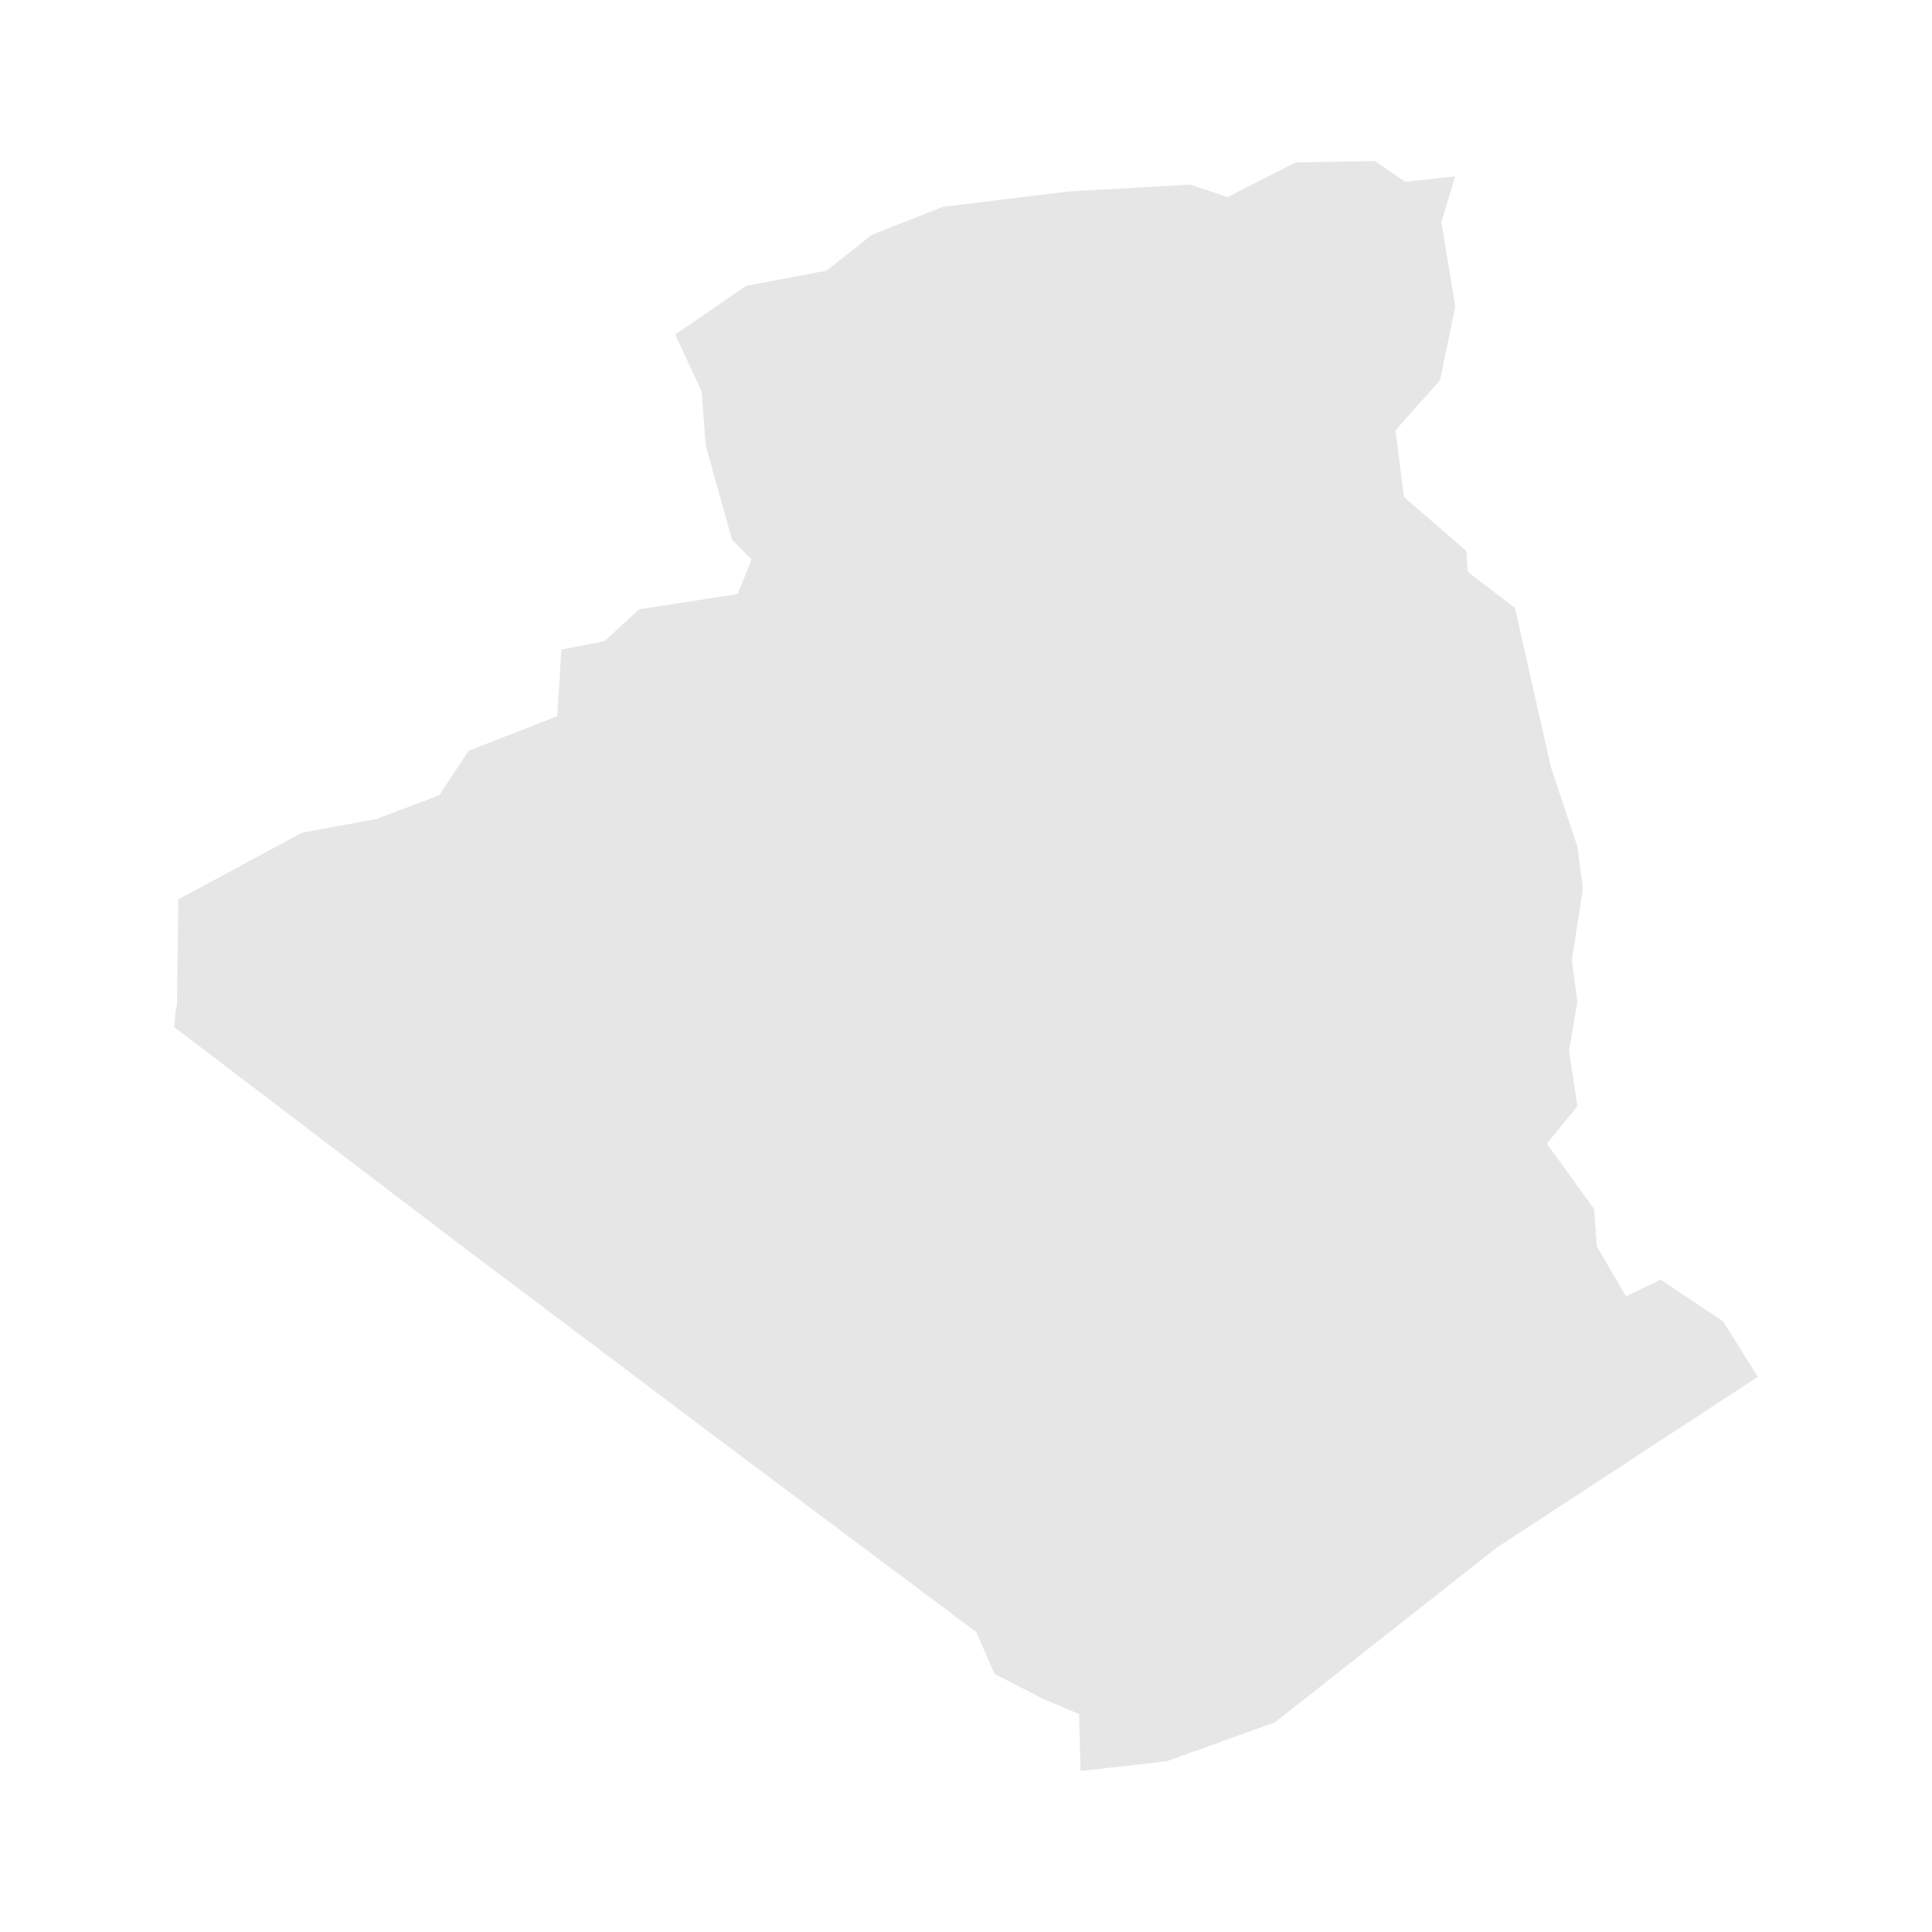<svg width="40" height="40" xmlns="http://www.w3.org/2000/svg" fill="#e6e6e6"  
    viewBox="927.1 251.9 137.3 139.2" preserveAspectRatio="xMidYMid meet">
        <path d="M1031 264.6l-1 3.3 1 6.1-1.1 5.3-3.2 3.6 0.6 4.8 4.5 3.9 0.1 1.5 3.4 2.6 2.6 11.5 1.9 5.7 0.4 3-0.8 5.2 0.4 3-0.6 3.5 0.6 4-2.2 2.7 3.4 4.7 0.2 2.7 2.1 3.6 2.5-1.2 4.5 3 2.5 4-18.8 12.3-16 12.6-7.8 2.8-6.2 0.7-0.1-4.1-2.6-1.1-3.5-1.8-1.3-3-18.7-14-18.6-14-20.5-15.6 0.1-1.2 0.1-0.4 0.1-7.6 8.9-4.8 5.4-1 4.5-1.7 2.1-3.2 6.4-2.5 0.3-4.8 3.1-0.6 2.5-2.3 7.1-1.1 1-2.5-1.4-1.4-1.9-6.8-0.3-3.9-1.9-4.1 5.1-3.5 5.8-1.1 3.3-2.6 5.1-2 9-1.1 8.8-0.5 2.7 0.9 4.9-2.5 5.7-0.1 2.2 1.5 3.6-0.4z" id="DZ" name="Algeria">
</path>
    </svg>